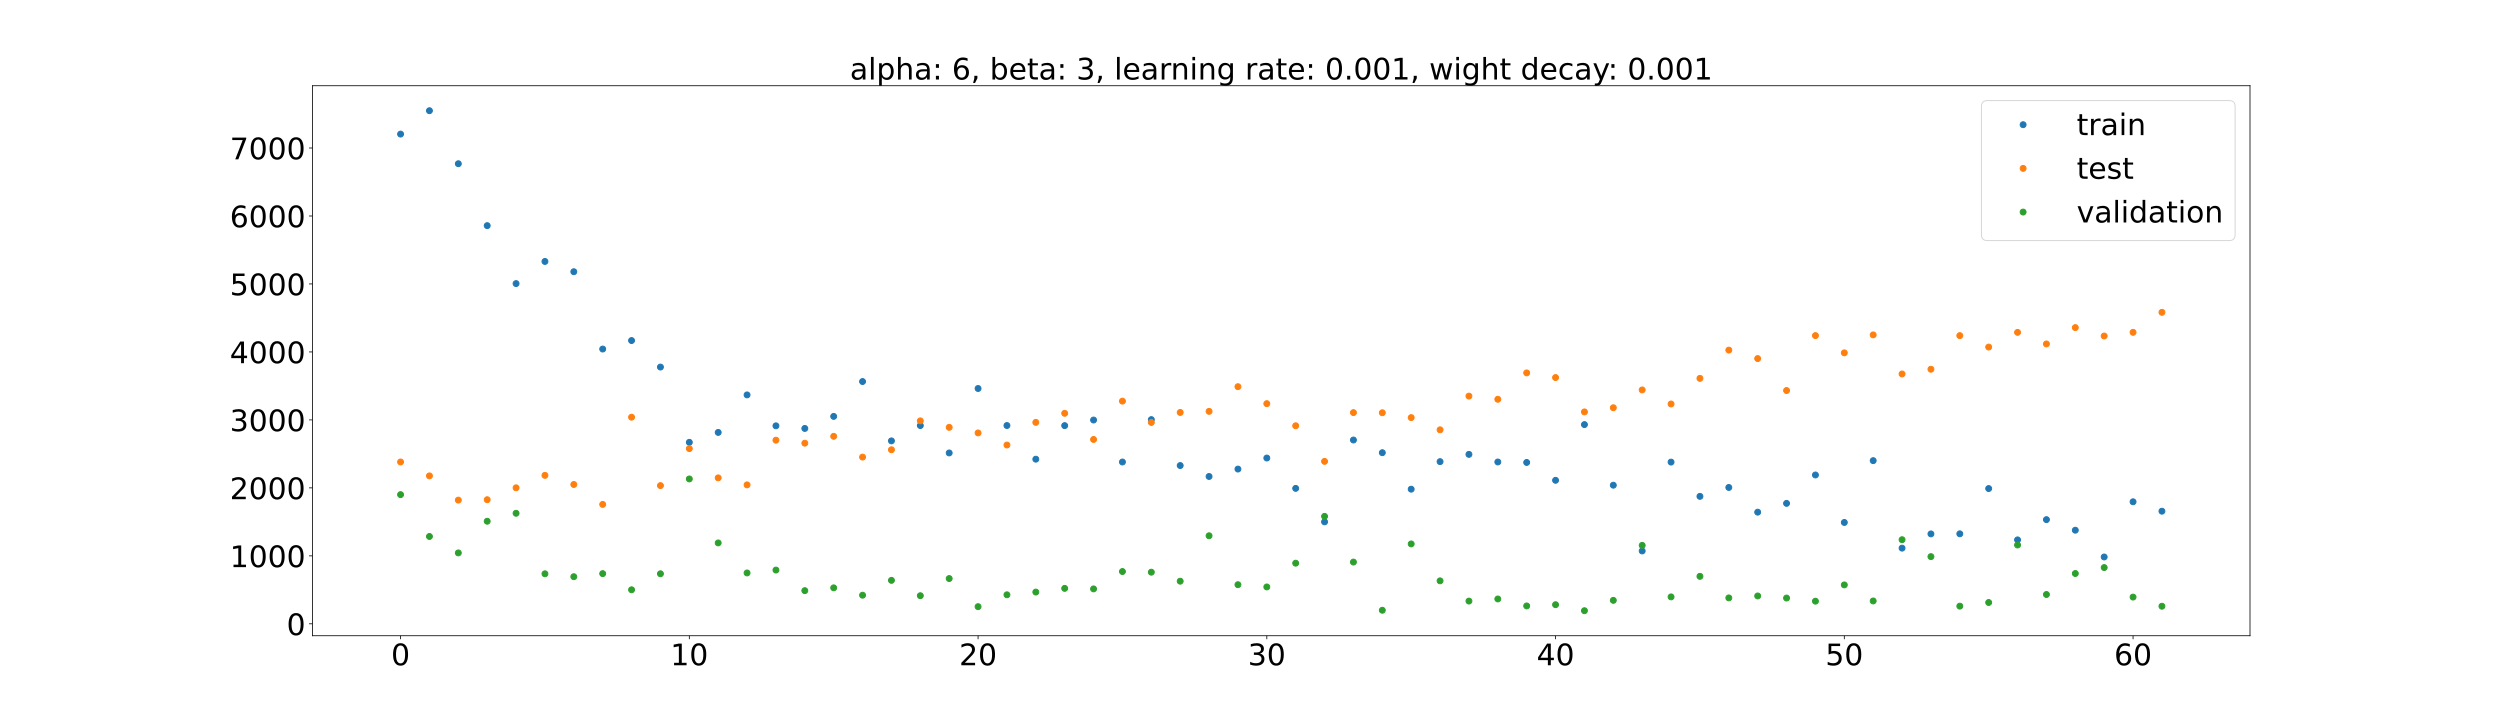 <?xml version="1.0" encoding="utf-8" standalone="no"?>
<!DOCTYPE svg PUBLIC "-//W3C//DTD SVG 1.1//EN"
  "http://www.w3.org/Graphics/SVG/1.1/DTD/svg11.dtd">
<!-- Created with matplotlib (https://matplotlib.org/) -->
<svg height="720pt" version="1.1" viewBox="0 0 2520 720" width="2520pt" xmlns="http://www.w3.org/2000/svg" xmlns:xlink="http://www.w3.org/1999/xlink">
 <defs>
  <style type="text/css">*{stroke-linecap:butt;stroke-linejoin:round;}</style>
 </defs>
 <g id="figure_1">
  <g id="patch_1">
   <path d="M 0 720 
L 2520 720 
L 2520 0 
L 0 0 
z
" style="fill:#ffffff;"/>
  </g>
  <g id="axes_1">
   <g id="patch_2">
    <path d="M 315 640.8 
L 2268 640.8 
L 2268 86.4 
L 315 86.4 
z
" style="fill:#ffffff;"/>
   </g>
   <g id="matplotlib.axis_1">
    <g id="xtick_1">
     <g id="line2d_1">
      <defs>
       <path d="M 0 0 
L 0 3.5 
" id="mcd228da4e0" style="stroke:#000000;stroke-width:0.8;"/>
      </defs>
      <g>
       <use style="stroke:#000000;stroke-width:0.8;" x="403.773" xlink:href="#mcd228da4e0" y="640.8"/>
      </g>
     </g>
     <g id="text_1">
      <!-- 0 -->
      <g transform="translate(394.229 670.595)scale(0.3 -0.3)">
       <defs>
        <path d="M 31.781 66.406 
Q 24.172 66.406 20.328 58.906 
Q 16.5 51.422 16.5 36.375 
Q 16.5 21.391 20.328 13.891 
Q 24.172 6.391 31.781 6.391 
Q 39.453 6.391 43.281 13.891 
Q 47.125 21.391 47.125 36.375 
Q 47.125 51.422 43.281 58.906 
Q 39.453 66.406 31.781 66.406 
z
M 31.781 74.219 
Q 44.047 74.219 50.516 64.516 
Q 56.984 54.828 56.984 36.375 
Q 56.984 17.969 50.516 8.266 
Q 44.047 -1.422 31.781 -1.422 
Q 19.531 -1.422 13.062 8.266 
Q 6.594 17.969 6.594 36.375 
Q 6.594 54.828 13.062 64.516 
Q 19.531 74.219 31.781 74.219 
z
" id="DejaVuSans-48"/>
       </defs>
       <use xlink:href="#DejaVuSans-48"/>
      </g>
     </g>
    </g>
    <g id="xtick_2">
     <g id="line2d_2">
      <g>
       <use style="stroke:#000000;stroke-width:0.8;" x="694.831" xlink:href="#mcd228da4e0" y="640.8"/>
      </g>
     </g>
     <g id="text_2">
      <!-- 10 -->
      <g transform="translate(675.743 670.595)scale(0.3 -0.3)">
       <defs>
        <path d="M 12.406 8.297 
L 28.516 8.297 
L 28.516 63.922 
L 10.984 60.406 
L 10.984 69.391 
L 28.422 72.906 
L 38.281 72.906 
L 38.281 8.297 
L 54.391 8.297 
L 54.391 0 
L 12.406 0 
z
" id="DejaVuSans-49"/>
       </defs>
       <use xlink:href="#DejaVuSans-49"/>
       <use x="63.623" xlink:href="#DejaVuSans-48"/>
      </g>
     </g>
    </g>
    <g id="xtick_3">
     <g id="line2d_3">
      <g>
       <use style="stroke:#000000;stroke-width:0.8;" x="985.889" xlink:href="#mcd228da4e0" y="640.8"/>
      </g>
     </g>
     <g id="text_3">
      <!-- 20 -->
      <g transform="translate(966.801 670.595)scale(0.3 -0.3)">
       <defs>
        <path d="M 19.188 8.297 
L 53.609 8.297 
L 53.609 0 
L 7.328 0 
L 7.328 8.297 
Q 12.938 14.109 22.625 23.891 
Q 32.328 33.688 34.812 36.531 
Q 39.547 41.844 41.422 45.531 
Q 43.312 49.219 43.312 52.781 
Q 43.312 58.594 39.234 62.25 
Q 35.156 65.922 28.609 65.922 
Q 23.969 65.922 18.812 64.312 
Q 13.672 62.703 7.812 59.422 
L 7.812 69.391 
Q 13.766 71.781 18.938 73 
Q 24.125 74.219 28.422 74.219 
Q 39.75 74.219 46.484 68.547 
Q 53.219 62.891 53.219 53.422 
Q 53.219 48.922 51.531 44.891 
Q 49.859 40.875 45.406 35.406 
Q 44.188 33.984 37.641 27.219 
Q 31.109 20.453 19.188 8.297 
z
" id="DejaVuSans-50"/>
       </defs>
       <use xlink:href="#DejaVuSans-50"/>
       <use x="63.623" xlink:href="#DejaVuSans-48"/>
      </g>
     </g>
    </g>
    <g id="xtick_4">
     <g id="line2d_4">
      <g>
       <use style="stroke:#000000;stroke-width:0.8;" x="1276.947" xlink:href="#mcd228da4e0" y="640.8"/>
      </g>
     </g>
     <g id="text_4">
      <!-- 30 -->
      <g transform="translate(1257.86 670.595)scale(0.3 -0.3)">
       <defs>
        <path d="M 40.578 39.312 
Q 47.656 37.797 51.625 33 
Q 55.609 28.219 55.609 21.188 
Q 55.609 10.406 48.188 4.484 
Q 40.766 -1.422 27.094 -1.422 
Q 22.516 -1.422 17.656 -0.516 
Q 12.797 0.391 7.625 2.203 
L 7.625 11.719 
Q 11.719 9.328 16.594 8.109 
Q 21.484 6.891 26.812 6.891 
Q 36.078 6.891 40.938 10.547 
Q 45.797 14.203 45.797 21.188 
Q 45.797 27.641 41.281 31.266 
Q 36.766 34.906 28.719 34.906 
L 20.219 34.906 
L 20.219 43.016 
L 29.109 43.016 
Q 36.375 43.016 40.234 45.922 
Q 44.094 48.828 44.094 54.297 
Q 44.094 59.906 40.109 62.906 
Q 36.141 65.922 28.719 65.922 
Q 24.656 65.922 20.016 65.031 
Q 15.375 64.156 9.812 62.312 
L 9.812 71.094 
Q 15.438 72.656 20.344 73.438 
Q 25.25 74.219 29.594 74.219 
Q 40.828 74.219 47.359 69.109 
Q 53.906 64.016 53.906 55.328 
Q 53.906 49.266 50.438 45.094 
Q 46.969 40.922 40.578 39.312 
z
" id="DejaVuSans-51"/>
       </defs>
       <use xlink:href="#DejaVuSans-51"/>
       <use x="63.623" xlink:href="#DejaVuSans-48"/>
      </g>
     </g>
    </g>
    <g id="xtick_5">
     <g id="line2d_5">
      <g>
       <use style="stroke:#000000;stroke-width:0.8;" x="1568.005" xlink:href="#mcd228da4e0" y="640.8"/>
      </g>
     </g>
     <g id="text_5">
      <!-- 40 -->
      <g transform="translate(1548.918 670.595)scale(0.3 -0.3)">
       <defs>
        <path d="M 37.797 64.312 
L 12.891 25.391 
L 37.797 25.391 
z
M 35.203 72.906 
L 47.609 72.906 
L 47.609 25.391 
L 58.016 25.391 
L 58.016 17.188 
L 47.609 17.188 
L 47.609 0 
L 37.797 0 
L 37.797 17.188 
L 4.891 17.188 
L 4.891 26.703 
z
" id="DejaVuSans-52"/>
       </defs>
       <use xlink:href="#DejaVuSans-52"/>
       <use x="63.623" xlink:href="#DejaVuSans-48"/>
      </g>
     </g>
    </g>
    <g id="xtick_6">
     <g id="line2d_6">
      <g>
       <use style="stroke:#000000;stroke-width:0.8;" x="1859.063" xlink:href="#mcd228da4e0" y="640.8"/>
      </g>
     </g>
     <g id="text_6">
      <!-- 50 -->
      <g transform="translate(1839.976 670.595)scale(0.3 -0.3)">
       <defs>
        <path d="M 10.797 72.906 
L 49.516 72.906 
L 49.516 64.594 
L 19.828 64.594 
L 19.828 46.734 
Q 21.969 47.469 24.109 47.828 
Q 26.266 48.188 28.422 48.188 
Q 40.625 48.188 47.75 41.5 
Q 54.891 34.812 54.891 23.391 
Q 54.891 11.625 47.562 5.094 
Q 40.234 -1.422 26.906 -1.422 
Q 22.312 -1.422 17.547 -0.641 
Q 12.797 0.141 7.719 1.703 
L 7.719 11.625 
Q 12.109 9.234 16.797 8.062 
Q 21.484 6.891 26.703 6.891 
Q 35.156 6.891 40.078 11.328 
Q 45.016 15.766 45.016 23.391 
Q 45.016 31 40.078 35.438 
Q 35.156 39.891 26.703 39.891 
Q 22.75 39.891 18.812 39.016 
Q 14.891 38.141 10.797 36.281 
z
" id="DejaVuSans-53"/>
       </defs>
       <use xlink:href="#DejaVuSans-53"/>
       <use x="63.623" xlink:href="#DejaVuSans-48"/>
      </g>
     </g>
    </g>
    <g id="xtick_7">
     <g id="line2d_7">
      <g>
       <use style="stroke:#000000;stroke-width:0.8;" x="2150.121" xlink:href="#mcd228da4e0" y="640.8"/>
      </g>
     </g>
     <g id="text_7">
      <!-- 60 -->
      <g transform="translate(2131.034 670.595)scale(0.3 -0.3)">
       <defs>
        <path d="M 33.016 40.375 
Q 26.375 40.375 22.484 35.828 
Q 18.609 31.297 18.609 23.391 
Q 18.609 15.531 22.484 10.953 
Q 26.375 6.391 33.016 6.391 
Q 39.656 6.391 43.531 10.953 
Q 47.406 15.531 47.406 23.391 
Q 47.406 31.297 43.531 35.828 
Q 39.656 40.375 33.016 40.375 
z
M 52.594 71.297 
L 52.594 62.312 
Q 48.875 64.062 45.094 64.984 
Q 41.312 65.922 37.594 65.922 
Q 27.828 65.922 22.672 59.328 
Q 17.531 52.734 16.797 39.406 
Q 19.672 43.656 24.016 45.922 
Q 28.375 48.188 33.594 48.188 
Q 44.578 48.188 50.953 41.516 
Q 57.328 34.859 57.328 23.391 
Q 57.328 12.156 50.688 5.359 
Q 44.047 -1.422 33.016 -1.422 
Q 20.359 -1.422 13.672 8.266 
Q 6.984 17.969 6.984 36.375 
Q 6.984 53.656 15.188 63.938 
Q 23.391 74.219 37.203 74.219 
Q 40.922 74.219 44.703 73.484 
Q 48.484 72.75 52.594 71.297 
z
" id="DejaVuSans-54"/>
       </defs>
       <use xlink:href="#DejaVuSans-54"/>
       <use x="63.623" xlink:href="#DejaVuSans-48"/>
      </g>
     </g>
    </g>
   </g>
   <g id="matplotlib.axis_2">
    <g id="ytick_1">
     <g id="line2d_8">
      <defs>
       <path d="M 0 0 
L -3.5 0 
" id="m231049760e" style="stroke:#000000;stroke-width:0.8;"/>
      </defs>
      <g>
       <use style="stroke:#000000;stroke-width:0.8;" x="315" xlink:href="#m231049760e" y="628.814"/>
      </g>
     </g>
     <g id="text_8">
      <!-- 0 -->
      <g transform="translate(288.913 640.212)scale(0.3 -0.3)">
       <use xlink:href="#DejaVuSans-48"/>
      </g>
     </g>
    </g>
    <g id="ytick_2">
     <g id="line2d_9">
      <g>
       <use style="stroke:#000000;stroke-width:0.8;" x="315" xlink:href="#m231049760e" y="560.295"/>
      </g>
     </g>
     <g id="text_9">
      <!-- 1000 -->
      <g transform="translate(231.65 571.692)scale(0.3 -0.3)">
       <use xlink:href="#DejaVuSans-49"/>
       <use x="63.623" xlink:href="#DejaVuSans-48"/>
       <use x="127.246" xlink:href="#DejaVuSans-48"/>
       <use x="190.869" xlink:href="#DejaVuSans-48"/>
      </g>
     </g>
    </g>
    <g id="ytick_3">
     <g id="line2d_10">
      <g>
       <use style="stroke:#000000;stroke-width:0.8;" x="315" xlink:href="#m231049760e" y="491.775"/>
      </g>
     </g>
     <g id="text_10">
      <!-- 2000 -->
      <g transform="translate(231.65 503.173)scale(0.3 -0.3)">
       <use xlink:href="#DejaVuSans-50"/>
       <use x="63.623" xlink:href="#DejaVuSans-48"/>
       <use x="127.246" xlink:href="#DejaVuSans-48"/>
       <use x="190.869" xlink:href="#DejaVuSans-48"/>
      </g>
     </g>
    </g>
    <g id="ytick_4">
     <g id="line2d_11">
      <g>
       <use style="stroke:#000000;stroke-width:0.8;" x="315" xlink:href="#m231049760e" y="423.256"/>
      </g>
     </g>
     <g id="text_11">
      <!-- 3000 -->
      <g transform="translate(231.65 434.654)scale(0.3 -0.3)">
       <use xlink:href="#DejaVuSans-51"/>
       <use x="63.623" xlink:href="#DejaVuSans-48"/>
       <use x="127.246" xlink:href="#DejaVuSans-48"/>
       <use x="190.869" xlink:href="#DejaVuSans-48"/>
      </g>
     </g>
    </g>
    <g id="ytick_5">
     <g id="line2d_12">
      <g>
       <use style="stroke:#000000;stroke-width:0.8;" x="315" xlink:href="#m231049760e" y="354.737"/>
      </g>
     </g>
     <g id="text_12">
      <!-- 4000 -->
      <g transform="translate(231.65 366.134)scale(0.3 -0.3)">
       <use xlink:href="#DejaVuSans-52"/>
       <use x="63.623" xlink:href="#DejaVuSans-48"/>
       <use x="127.246" xlink:href="#DejaVuSans-48"/>
       <use x="190.869" xlink:href="#DejaVuSans-48"/>
      </g>
     </g>
    </g>
    <g id="ytick_6">
     <g id="line2d_13">
      <g>
       <use style="stroke:#000000;stroke-width:0.8;" x="315" xlink:href="#m231049760e" y="286.217"/>
      </g>
     </g>
     <g id="text_13">
      <!-- 5000 -->
      <g transform="translate(231.65 297.615)scale(0.3 -0.3)">
       <use xlink:href="#DejaVuSans-53"/>
       <use x="63.623" xlink:href="#DejaVuSans-48"/>
       <use x="127.246" xlink:href="#DejaVuSans-48"/>
       <use x="190.869" xlink:href="#DejaVuSans-48"/>
      </g>
     </g>
    </g>
    <g id="ytick_7">
     <g id="line2d_14">
      <g>
       <use style="stroke:#000000;stroke-width:0.8;" x="315" xlink:href="#m231049760e" y="217.698"/>
      </g>
     </g>
     <g id="text_14">
      <!-- 6000 -->
      <g transform="translate(231.65 229.095)scale(0.3 -0.3)">
       <use xlink:href="#DejaVuSans-54"/>
       <use x="63.623" xlink:href="#DejaVuSans-48"/>
       <use x="127.246" xlink:href="#DejaVuSans-48"/>
       <use x="190.869" xlink:href="#DejaVuSans-48"/>
      </g>
     </g>
    </g>
    <g id="ytick_8">
     <g id="line2d_15">
      <g>
       <use style="stroke:#000000;stroke-width:0.8;" x="315" xlink:href="#m231049760e" y="149.178"/>
      </g>
     </g>
     <g id="text_15">
      <!-- 7000 -->
      <g transform="translate(231.65 160.576)scale(0.3 -0.3)">
       <defs>
        <path d="M 8.203 72.906 
L 55.078 72.906 
L 55.078 68.703 
L 28.609 0 
L 18.312 0 
L 43.219 64.594 
L 8.203 64.594 
z
" id="DejaVuSans-55"/>
       </defs>
       <use xlink:href="#DejaVuSans-55"/>
       <use x="63.623" xlink:href="#DejaVuSans-48"/>
       <use x="127.246" xlink:href="#DejaVuSans-48"/>
       <use x="190.869" xlink:href="#DejaVuSans-48"/>
      </g>
     </g>
    </g>
   </g>
   <g id="line2d_16">
    <defs>
     <path d="M 0 3 
C 0.796 3 1.559 2.684 2.121 2.121 
C 2.684 1.559 3 0.796 3 0 
C 3 -0.796 2.684 -1.559 2.121 -2.121 
C 1.559 -2.684 0.796 -3 0 -3 
C -0.796 -3 -1.559 -2.684 -2.121 -2.121 
C -2.684 -1.559 -3 -0.796 -3 0 
C -3 0.796 -2.684 1.559 -2.121 2.121 
C -1.559 2.684 -0.796 3 0 3 
z
" id="m7a251c2314" style="stroke:#1f77b4;"/>
    </defs>
    <g clip-path="url(#p1562ecdaa0)">
     <use style="fill:#1f77b4;stroke:#1f77b4;" x="403.773" xlink:href="#m7a251c2314" y="135.151"/>
     <use style="fill:#1f77b4;stroke:#1f77b4;" x="432.879" xlink:href="#m7a251c2314" y="111.6"/>
     <use style="fill:#1f77b4;stroke:#1f77b4;" x="461.984" xlink:href="#m7a251c2314" y="165.032"/>
     <use style="fill:#1f77b4;stroke:#1f77b4;" x="491.09" xlink:href="#m7a251c2314" y="227.443"/>
     <use style="fill:#1f77b4;stroke:#1f77b4;" x="520.196" xlink:href="#m7a251c2314" y="285.852"/>
     <use style="fill:#1f77b4;stroke:#1f77b4;" x="549.302" xlink:href="#m7a251c2314" y="263.549"/>
     <use style="fill:#1f77b4;stroke:#1f77b4;" x="578.408" xlink:href="#m7a251c2314" y="273.887"/>
     <use style="fill:#1f77b4;stroke:#1f77b4;" x="607.513" xlink:href="#m7a251c2314" y="351.83"/>
     <use style="fill:#1f77b4;stroke:#1f77b4;" x="636.619" xlink:href="#m7a251c2314" y="343.273"/>
     <use style="fill:#1f77b4;stroke:#1f77b4;" x="665.725" xlink:href="#m7a251c2314" y="369.993"/>
     <use style="fill:#1f77b4;stroke:#1f77b4;" x="694.831" xlink:href="#m7a251c2314" y="445.859"/>
     <use style="fill:#1f77b4;stroke:#1f77b4;" x="723.937" xlink:href="#m7a251c2314" y="435.882"/>
     <use style="fill:#1f77b4;stroke:#1f77b4;" x="753.042" xlink:href="#m7a251c2314" y="398.056"/>
     <use style="fill:#1f77b4;stroke:#1f77b4;" x="782.148" xlink:href="#m7a251c2314" y="429.221"/>
     <use style="fill:#1f77b4;stroke:#1f77b4;" x="811.254" xlink:href="#m7a251c2314" y="431.871"/>
     <use style="fill:#1f77b4;stroke:#1f77b4;" x="840.36" xlink:href="#m7a251c2314" y="419.726"/>
     <use style="fill:#1f77b4;stroke:#1f77b4;" x="869.466" xlink:href="#m7a251c2314" y="384.584"/>
     <use style="fill:#1f77b4;stroke:#1f77b4;" x="898.572" xlink:href="#m7a251c2314" y="444.402"/>
     <use style="fill:#1f77b4;stroke:#1f77b4;" x="927.677" xlink:href="#m7a251c2314" y="428.949"/>
     <use style="fill:#1f77b4;stroke:#1f77b4;" x="956.783" xlink:href="#m7a251c2314" y="456.559"/>
     <use style="fill:#1f77b4;stroke:#1f77b4;" x="985.889" xlink:href="#m7a251c2314" y="391.607"/>
     <use style="fill:#1f77b4;stroke:#1f77b4;" x="1014.995" xlink:href="#m7a251c2314" y="428.922"/>
     <use style="fill:#1f77b4;stroke:#1f77b4;" x="1044.101" xlink:href="#m7a251c2314" y="462.854"/>
     <use style="fill:#1f77b4;stroke:#1f77b4;" x="1073.206" xlink:href="#m7a251c2314" y="429.03"/>
     <use style="fill:#1f77b4;stroke:#1f77b4;" x="1102.312" xlink:href="#m7a251c2314" y="423.386"/>
     <use style="fill:#1f77b4;stroke:#1f77b4;" x="1131.418" xlink:href="#m7a251c2314" y="465.698"/>
     <use style="fill:#1f77b4;stroke:#1f77b4;" x="1160.524" xlink:href="#m7a251c2314" y="422.961"/>
     <use style="fill:#1f77b4;stroke:#1f77b4;" x="1189.63" xlink:href="#m7a251c2314" y="469.254"/>
     <use style="fill:#1f77b4;stroke:#1f77b4;" x="1218.735" xlink:href="#m7a251c2314" y="480.287"/>
     <use style="fill:#1f77b4;stroke:#1f77b4;" x="1247.841" xlink:href="#m7a251c2314" y="472.82"/>
     <use style="fill:#1f77b4;stroke:#1f77b4;" x="1276.947" xlink:href="#m7a251c2314" y="461.692"/>
     <use style="fill:#1f77b4;stroke:#1f77b4;" x="1306.053" xlink:href="#m7a251c2314" y="492.274"/>
     <use style="fill:#1f77b4;stroke:#1f77b4;" x="1335.159" xlink:href="#m7a251c2314" y="526.037"/>
     <use style="fill:#1f77b4;stroke:#1f77b4;" x="1364.265" xlink:href="#m7a251c2314" y="443.529"/>
     <use style="fill:#1f77b4;stroke:#1f77b4;" x="1393.37" xlink:href="#m7a251c2314" y="456.324"/>
     <use style="fill:#1f77b4;stroke:#1f77b4;" x="1422.476" xlink:href="#m7a251c2314" y="493.091"/>
     <use style="fill:#1f77b4;stroke:#1f77b4;" x="1451.582" xlink:href="#m7a251c2314" y="465.323"/>
     <use style="fill:#1f77b4;stroke:#1f77b4;" x="1480.688" xlink:href="#m7a251c2314" y="458.009"/>
     <use style="fill:#1f77b4;stroke:#1f77b4;" x="1509.794" xlink:href="#m7a251c2314" y="465.672"/>
     <use style="fill:#1f77b4;stroke:#1f77b4;" x="1538.899" xlink:href="#m7a251c2314" y="466.148"/>
     <use style="fill:#1f77b4;stroke:#1f77b4;" x="1568.005" xlink:href="#m7a251c2314" y="484.136"/>
     <use style="fill:#1f77b4;stroke:#1f77b4;" x="1597.111" xlink:href="#m7a251c2314" y="427.991"/>
     <use style="fill:#1f77b4;stroke:#1f77b4;" x="1626.217" xlink:href="#m7a251c2314" y="489.079"/>
     <use style="fill:#1f77b4;stroke:#1f77b4;" x="1655.323" xlink:href="#m7a251c2314" y="555.361"/>
     <use style="fill:#1f77b4;stroke:#1f77b4;" x="1684.428" xlink:href="#m7a251c2314" y="465.792"/>
     <use style="fill:#1f77b4;stroke:#1f77b4;" x="1713.534" xlink:href="#m7a251c2314" y="500.332"/>
     <use style="fill:#1f77b4;stroke:#1f77b4;" x="1742.64" xlink:href="#m7a251c2314" y="491.355"/>
     <use style="fill:#1f77b4;stroke:#1f77b4;" x="1771.746" xlink:href="#m7a251c2314" y="516.258"/>
     <use style="fill:#1f77b4;stroke:#1f77b4;" x="1800.852" xlink:href="#m7a251c2314" y="507.387"/>
     <use style="fill:#1f77b4;stroke:#1f77b4;" x="1829.958" xlink:href="#m7a251c2314" y="478.773"/>
     <use style="fill:#1f77b4;stroke:#1f77b4;" x="1859.063" xlink:href="#m7a251c2314" y="526.642"/>
     <use style="fill:#1f77b4;stroke:#1f77b4;" x="1888.169" xlink:href="#m7a251c2314" y="464.33"/>
     <use style="fill:#1f77b4;stroke:#1f77b4;" x="1917.275" xlink:href="#m7a251c2314" y="552.528"/>
     <use style="fill:#1f77b4;stroke:#1f77b4;" x="1946.381" xlink:href="#m7a251c2314" y="538.171"/>
     <use style="fill:#1f77b4;stroke:#1f77b4;" x="1975.487" xlink:href="#m7a251c2314" y="538.073"/>
     <use style="fill:#1f77b4;stroke:#1f77b4;" x="2004.592" xlink:href="#m7a251c2314" y="492.448"/>
     <use style="fill:#1f77b4;stroke:#1f77b4;" x="2033.698" xlink:href="#m7a251c2314" y="544.198"/>
     <use style="fill:#1f77b4;stroke:#1f77b4;" x="2062.804" xlink:href="#m7a251c2314" y="523.797"/>
     <use style="fill:#1f77b4;stroke:#1f77b4;" x="2091.91" xlink:href="#m7a251c2314" y="534.445"/>
     <use style="fill:#1f77b4;stroke:#1f77b4;" x="2121.016" xlink:href="#m7a251c2314" y="561.428"/>
     <use style="fill:#1f77b4;stroke:#1f77b4;" x="2150.121" xlink:href="#m7a251c2314" y="505.787"/>
     <use style="fill:#1f77b4;stroke:#1f77b4;" x="2179.227" xlink:href="#m7a251c2314" y="515.29"/>
    </g>
   </g>
   <g id="line2d_17">
    <defs>
     <path d="M 0 3 
C 0.796 3 1.559 2.684 2.121 2.121 
C 2.684 1.559 3 0.796 3 0 
C 3 -0.796 2.684 -1.559 2.121 -2.121 
C 1.559 -2.684 0.796 -3 0 -3 
C -0.796 -3 -1.559 -2.684 -2.121 -2.121 
C -2.684 -1.559 -3 -0.796 -3 0 
C -3 0.796 -2.684 1.559 -2.121 2.121 
C -1.559 2.684 -0.796 3 0 3 
z
" id="m4d0c3967d6" style="stroke:#ff7f0e;"/>
    </defs>
    <g clip-path="url(#p1562ecdaa0)">
     <use style="fill:#ff7f0e;stroke:#ff7f0e;" x="403.773" xlink:href="#m4d0c3967d6" y="465.666"/>
     <use style="fill:#ff7f0e;stroke:#ff7f0e;" x="432.879" xlink:href="#m4d0c3967d6" y="479.689"/>
     <use style="fill:#ff7f0e;stroke:#ff7f0e;" x="461.984" xlink:href="#m4d0c3967d6" y="504.103"/>
     <use style="fill:#ff7f0e;stroke:#ff7f0e;" x="491.09" xlink:href="#m4d0c3967d6" y="503.703"/>
     <use style="fill:#ff7f0e;stroke:#ff7f0e;" x="520.196" xlink:href="#m4d0c3967d6" y="491.703"/>
     <use style="fill:#ff7f0e;stroke:#ff7f0e;" x="549.302" xlink:href="#m4d0c3967d6" y="479.158"/>
     <use style="fill:#ff7f0e;stroke:#ff7f0e;" x="578.408" xlink:href="#m4d0c3967d6" y="488.366"/>
     <use style="fill:#ff7f0e;stroke:#ff7f0e;" x="607.513" xlink:href="#m4d0c3967d6" y="508.447"/>
     <use style="fill:#ff7f0e;stroke:#ff7f0e;" x="636.619" xlink:href="#m4d0c3967d6" y="420.519"/>
     <use style="fill:#ff7f0e;stroke:#ff7f0e;" x="665.725" xlink:href="#m4d0c3967d6" y="489.488"/>
     <use style="fill:#ff7f0e;stroke:#ff7f0e;" x="694.831" xlink:href="#m4d0c3967d6" y="452.199"/>
     <use style="fill:#ff7f0e;stroke:#ff7f0e;" x="723.937" xlink:href="#m4d0c3967d6" y="481.677"/>
     <use style="fill:#ff7f0e;stroke:#ff7f0e;" x="753.042" xlink:href="#m4d0c3967d6" y="488.737"/>
     <use style="fill:#ff7f0e;stroke:#ff7f0e;" x="782.148" xlink:href="#m4d0c3967d6" y="443.711"/>
     <use style="fill:#ff7f0e;stroke:#ff7f0e;" x="811.254" xlink:href="#m4d0c3967d6" y="446.72"/>
     <use style="fill:#ff7f0e;stroke:#ff7f0e;" x="840.36" xlink:href="#m4d0c3967d6" y="439.8"/>
     <use style="fill:#ff7f0e;stroke:#ff7f0e;" x="869.466" xlink:href="#m4d0c3967d6" y="460.742"/>
     <use style="fill:#ff7f0e;stroke:#ff7f0e;" x="898.572" xlink:href="#m4d0c3967d6" y="453.361"/>
     <use style="fill:#ff7f0e;stroke:#ff7f0e;" x="927.677" xlink:href="#m4d0c3967d6" y="424.232"/>
     <use style="fill:#ff7f0e;stroke:#ff7f0e;" x="956.783" xlink:href="#m4d0c3967d6" y="430.761"/>
     <use style="fill:#ff7f0e;stroke:#ff7f0e;" x="985.889" xlink:href="#m4d0c3967d6" y="436.388"/>
     <use style="fill:#ff7f0e;stroke:#ff7f0e;" x="1014.995" xlink:href="#m4d0c3967d6" y="448.582"/>
     <use style="fill:#ff7f0e;stroke:#ff7f0e;" x="1044.101" xlink:href="#m4d0c3967d6" y="425.766"/>
     <use style="fill:#ff7f0e;stroke:#ff7f0e;" x="1073.206" xlink:href="#m4d0c3967d6" y="416.612"/>
     <use style="fill:#ff7f0e;stroke:#ff7f0e;" x="1102.312" xlink:href="#m4d0c3967d6" y="442.968"/>
     <use style="fill:#ff7f0e;stroke:#ff7f0e;" x="1131.418" xlink:href="#m4d0c3967d6" y="404.335"/>
     <use style="fill:#ff7f0e;stroke:#ff7f0e;" x="1160.524" xlink:href="#m4d0c3967d6" y="425.822"/>
     <use style="fill:#ff7f0e;stroke:#ff7f0e;" x="1189.63" xlink:href="#m4d0c3967d6" y="415.748"/>
     <use style="fill:#ff7f0e;stroke:#ff7f0e;" x="1218.735" xlink:href="#m4d0c3967d6" y="414.648"/>
     <use style="fill:#ff7f0e;stroke:#ff7f0e;" x="1247.841" xlink:href="#m4d0c3967d6" y="389.774"/>
     <use style="fill:#ff7f0e;stroke:#ff7f0e;" x="1276.947" xlink:href="#m4d0c3967d6" y="406.881"/>
     <use style="fill:#ff7f0e;stroke:#ff7f0e;" x="1306.053" xlink:href="#m4d0c3967d6" y="429.189"/>
     <use style="fill:#ff7f0e;stroke:#ff7f0e;" x="1335.159" xlink:href="#m4d0c3967d6" y="465.064"/>
     <use style="fill:#ff7f0e;stroke:#ff7f0e;" x="1364.265" xlink:href="#m4d0c3967d6" y="415.917"/>
     <use style="fill:#ff7f0e;stroke:#ff7f0e;" x="1393.37" xlink:href="#m4d0c3967d6" y="416.056"/>
     <use style="fill:#ff7f0e;stroke:#ff7f0e;" x="1422.476" xlink:href="#m4d0c3967d6" y="420.949"/>
     <use style="fill:#ff7f0e;stroke:#ff7f0e;" x="1451.582" xlink:href="#m4d0c3967d6" y="433.25"/>
     <use style="fill:#ff7f0e;stroke:#ff7f0e;" x="1480.688" xlink:href="#m4d0c3967d6" y="399.269"/>
     <use style="fill:#ff7f0e;stroke:#ff7f0e;" x="1509.794" xlink:href="#m4d0c3967d6" y="402.477"/>
     <use style="fill:#ff7f0e;stroke:#ff7f0e;" x="1538.899" xlink:href="#m4d0c3967d6" y="375.874"/>
     <use style="fill:#ff7f0e;stroke:#ff7f0e;" x="1568.005" xlink:href="#m4d0c3967d6" y="380.562"/>
     <use style="fill:#ff7f0e;stroke:#ff7f0e;" x="1597.111" xlink:href="#m4d0c3967d6" y="415.202"/>
     <use style="fill:#ff7f0e;stroke:#ff7f0e;" x="1626.217" xlink:href="#m4d0c3967d6" y="410.999"/>
     <use style="fill:#ff7f0e;stroke:#ff7f0e;" x="1655.323" xlink:href="#m4d0c3967d6" y="393.037"/>
     <use style="fill:#ff7f0e;stroke:#ff7f0e;" x="1684.428" xlink:href="#m4d0c3967d6" y="407.208"/>
     <use style="fill:#ff7f0e;stroke:#ff7f0e;" x="1713.534" xlink:href="#m4d0c3967d6" y="381.394"/>
     <use style="fill:#ff7f0e;stroke:#ff7f0e;" x="1742.64" xlink:href="#m4d0c3967d6" y="352.895"/>
     <use style="fill:#ff7f0e;stroke:#ff7f0e;" x="1771.746" xlink:href="#m4d0c3967d6" y="361.444"/>
     <use style="fill:#ff7f0e;stroke:#ff7f0e;" x="1800.852" xlink:href="#m4d0c3967d6" y="393.65"/>
     <use style="fill:#ff7f0e;stroke:#ff7f0e;" x="1829.958" xlink:href="#m4d0c3967d6" y="338.279"/>
     <use style="fill:#ff7f0e;stroke:#ff7f0e;" x="1859.063" xlink:href="#m4d0c3967d6" y="355.667"/>
     <use style="fill:#ff7f0e;stroke:#ff7f0e;" x="1888.169" xlink:href="#m4d0c3967d6" y="337.561"/>
     <use style="fill:#ff7f0e;stroke:#ff7f0e;" x="1917.275" xlink:href="#m4d0c3967d6" y="376.939"/>
     <use style="fill:#ff7f0e;stroke:#ff7f0e;" x="1946.381" xlink:href="#m4d0c3967d6" y="372.192"/>
     <use style="fill:#ff7f0e;stroke:#ff7f0e;" x="1975.487" xlink:href="#m4d0c3967d6" y="338.303"/>
     <use style="fill:#ff7f0e;stroke:#ff7f0e;" x="2004.592" xlink:href="#m4d0c3967d6" y="349.842"/>
     <use style="fill:#ff7f0e;stroke:#ff7f0e;" x="2033.698" xlink:href="#m4d0c3967d6" y="335.011"/>
     <use style="fill:#ff7f0e;stroke:#ff7f0e;" x="2062.804" xlink:href="#m4d0c3967d6" y="346.684"/>
     <use style="fill:#ff7f0e;stroke:#ff7f0e;" x="2091.91" xlink:href="#m4d0c3967d6" y="330.207"/>
     <use style="fill:#ff7f0e;stroke:#ff7f0e;" x="2121.016" xlink:href="#m4d0c3967d6" y="338.683"/>
     <use style="fill:#ff7f0e;stroke:#ff7f0e;" x="2150.121" xlink:href="#m4d0c3967d6" y="334.995"/>
     <use style="fill:#ff7f0e;stroke:#ff7f0e;" x="2179.227" xlink:href="#m4d0c3967d6" y="314.826"/>
    </g>
   </g>
   <g id="line2d_18">
    <defs>
     <path d="M 0 3 
C 0.796 3 1.559 2.684 2.121 2.121 
C 2.684 1.559 3 0.796 3 0 
C 3 -0.796 2.684 -1.559 2.121 -2.121 
C 1.559 -2.684 0.796 -3 0 -3 
C -0.796 -3 -1.559 -2.684 -2.121 -2.121 
C -2.684 -1.559 -3 -0.796 -3 0 
C -3 0.796 -2.684 1.559 -2.121 2.121 
C -1.559 2.684 -0.796 3 0 3 
z
" id="mca3d67aad2" style="stroke:#2ca02c;"/>
    </defs>
    <g clip-path="url(#p1562ecdaa0)">
     <use style="fill:#2ca02c;stroke:#2ca02c;" x="403.773" xlink:href="#mca3d67aad2" y="498.593"/>
     <use style="fill:#2ca02c;stroke:#2ca02c;" x="432.879" xlink:href="#mca3d67aad2" y="540.765"/>
     <use style="fill:#2ca02c;stroke:#2ca02c;" x="461.984" xlink:href="#mca3d67aad2" y="557.325"/>
     <use style="fill:#2ca02c;stroke:#2ca02c;" x="491.09" xlink:href="#mca3d67aad2" y="525.408"/>
     <use style="fill:#2ca02c;stroke:#2ca02c;" x="520.196" xlink:href="#mca3d67aad2" y="517.389"/>
     <use style="fill:#2ca02c;stroke:#2ca02c;" x="549.302" xlink:href="#mca3d67aad2" y="578.371"/>
     <use style="fill:#2ca02c;stroke:#2ca02c;" x="578.408" xlink:href="#mca3d67aad2" y="581.32"/>
     <use style="fill:#2ca02c;stroke:#2ca02c;" x="607.513" xlink:href="#mca3d67aad2" y="578.218"/>
     <use style="fill:#2ca02c;stroke:#2ca02c;" x="636.619" xlink:href="#mca3d67aad2" y="594.511"/>
     <use style="fill:#2ca02c;stroke:#2ca02c;" x="665.725" xlink:href="#mca3d67aad2" y="578.364"/>
     <use style="fill:#2ca02c;stroke:#2ca02c;" x="694.831" xlink:href="#mca3d67aad2" y="482.767"/>
     <use style="fill:#2ca02c;stroke:#2ca02c;" x="723.937" xlink:href="#mca3d67aad2" y="547.256"/>
     <use style="fill:#2ca02c;stroke:#2ca02c;" x="753.042" xlink:href="#mca3d67aad2" y="577.532"/>
     <use style="fill:#2ca02c;stroke:#2ca02c;" x="782.148" xlink:href="#mca3d67aad2" y="574.622"/>
     <use style="fill:#2ca02c;stroke:#2ca02c;" x="811.254" xlink:href="#mca3d67aad2" y="595.383"/>
     <use style="fill:#2ca02c;stroke:#2ca02c;" x="840.36" xlink:href="#mca3d67aad2" y="592.544"/>
     <use style="fill:#2ca02c;stroke:#2ca02c;" x="869.466" xlink:href="#mca3d67aad2" y="599.956"/>
     <use style="fill:#2ca02c;stroke:#2ca02c;" x="898.572" xlink:href="#mca3d67aad2" y="584.996"/>
     <use style="fill:#2ca02c;stroke:#2ca02c;" x="927.677" xlink:href="#mca3d67aad2" y="600.467"/>
     <use style="fill:#2ca02c;stroke:#2ca02c;" x="956.783" xlink:href="#mca3d67aad2" y="583.175"/>
     <use style="fill:#2ca02c;stroke:#2ca02c;" x="985.889" xlink:href="#mca3d67aad2" y="611.508"/>
     <use style="fill:#2ca02c;stroke:#2ca02c;" x="1014.995" xlink:href="#mca3d67aad2" y="599.55"/>
     <use style="fill:#2ca02c;stroke:#2ca02c;" x="1044.101" xlink:href="#mca3d67aad2" y="596.807"/>
     <use style="fill:#2ca02c;stroke:#2ca02c;" x="1073.206" xlink:href="#mca3d67aad2" y="593.072"/>
     <use style="fill:#2ca02c;stroke:#2ca02c;" x="1102.312" xlink:href="#mca3d67aad2" y="593.608"/>
     <use style="fill:#2ca02c;stroke:#2ca02c;" x="1131.418" xlink:href="#mca3d67aad2" y="576.101"/>
     <use style="fill:#2ca02c;stroke:#2ca02c;" x="1160.524" xlink:href="#mca3d67aad2" y="576.764"/>
     <use style="fill:#2ca02c;stroke:#2ca02c;" x="1189.63" xlink:href="#mca3d67aad2" y="585.844"/>
     <use style="fill:#2ca02c;stroke:#2ca02c;" x="1218.735" xlink:href="#mca3d67aad2" y="540.055"/>
     <use style="fill:#2ca02c;stroke:#2ca02c;" x="1247.841" xlink:href="#mca3d67aad2" y="589.374"/>
     <use style="fill:#2ca02c;stroke:#2ca02c;" x="1276.947" xlink:href="#mca3d67aad2" y="591.639"/>
     <use style="fill:#2ca02c;stroke:#2ca02c;" x="1306.053" xlink:href="#mca3d67aad2" y="567.688"/>
     <use style="fill:#2ca02c;stroke:#2ca02c;" x="1335.159" xlink:href="#mca3d67aad2" y="520.5"/>
     <use style="fill:#2ca02c;stroke:#2ca02c;" x="1364.265" xlink:href="#mca3d67aad2" y="566.565"/>
     <use style="fill:#2ca02c;stroke:#2ca02c;" x="1393.37" xlink:href="#mca3d67aad2" y="615.131"/>
     <use style="fill:#2ca02c;stroke:#2ca02c;" x="1422.476" xlink:href="#mca3d67aad2" y="548.267"/>
     <use style="fill:#2ca02c;stroke:#2ca02c;" x="1451.582" xlink:href="#mca3d67aad2" y="585.487"/>
     <use style="fill:#2ca02c;stroke:#2ca02c;" x="1480.688" xlink:href="#mca3d67aad2" y="605.896"/>
     <use style="fill:#2ca02c;stroke:#2ca02c;" x="1509.794" xlink:href="#mca3d67aad2" y="603.751"/>
     <use style="fill:#2ca02c;stroke:#2ca02c;" x="1538.899" xlink:href="#mca3d67aad2" y="610.778"/>
     <use style="fill:#2ca02c;stroke:#2ca02c;" x="1568.005" xlink:href="#mca3d67aad2" y="609.547"/>
     <use style="fill:#2ca02c;stroke:#2ca02c;" x="1597.111" xlink:href="#mca3d67aad2" y="615.6"/>
     <use style="fill:#2ca02c;stroke:#2ca02c;" x="1626.217" xlink:href="#mca3d67aad2" y="605.152"/>
     <use style="fill:#2ca02c;stroke:#2ca02c;" x="1655.323" xlink:href="#mca3d67aad2" y="549.737"/>
     <use style="fill:#2ca02c;stroke:#2ca02c;" x="1684.428" xlink:href="#mca3d67aad2" y="601.665"/>
     <use style="fill:#2ca02c;stroke:#2ca02c;" x="1713.534" xlink:href="#mca3d67aad2" y="580.962"/>
     <use style="fill:#2ca02c;stroke:#2ca02c;" x="1742.64" xlink:href="#mca3d67aad2" y="602.677"/>
     <use style="fill:#2ca02c;stroke:#2ca02c;" x="1771.746" xlink:href="#mca3d67aad2" y="600.722"/>
     <use style="fill:#2ca02c;stroke:#2ca02c;" x="1800.852" xlink:href="#mca3d67aad2" y="602.832"/>
     <use style="fill:#2ca02c;stroke:#2ca02c;" x="1829.958" xlink:href="#mca3d67aad2" y="605.982"/>
     <use style="fill:#2ca02c;stroke:#2ca02c;" x="1859.063" xlink:href="#mca3d67aad2" y="589.583"/>
     <use style="fill:#2ca02c;stroke:#2ca02c;" x="1888.169" xlink:href="#mca3d67aad2" y="605.76"/>
     <use style="fill:#2ca02c;stroke:#2ca02c;" x="1917.275" xlink:href="#mca3d67aad2" y="544.019"/>
     <use style="fill:#2ca02c;stroke:#2ca02c;" x="1946.381" xlink:href="#mca3d67aad2" y="561.084"/>
     <use style="fill:#2ca02c;stroke:#2ca02c;" x="1975.487" xlink:href="#mca3d67aad2" y="610.99"/>
     <use style="fill:#2ca02c;stroke:#2ca02c;" x="2004.592" xlink:href="#mca3d67aad2" y="607.319"/>
     <use style="fill:#2ca02c;stroke:#2ca02c;" x="2033.698" xlink:href="#mca3d67aad2" y="549.36"/>
     <use style="fill:#2ca02c;stroke:#2ca02c;" x="2062.804" xlink:href="#mca3d67aad2" y="599.25"/>
     <use style="fill:#2ca02c;stroke:#2ca02c;" x="2091.91" xlink:href="#mca3d67aad2" y="578.093"/>
     <use style="fill:#2ca02c;stroke:#2ca02c;" x="2121.016" xlink:href="#mca3d67aad2" y="572.1"/>
     <use style="fill:#2ca02c;stroke:#2ca02c;" x="2150.121" xlink:href="#mca3d67aad2" y="601.864"/>
     <use style="fill:#2ca02c;stroke:#2ca02c;" x="2179.227" xlink:href="#mca3d67aad2" y="611.087"/>
    </g>
   </g>
   <g id="patch_3">
    <path d="M 315 640.8 
L 315 86.4 
" style="fill:none;stroke:#000000;stroke-linecap:square;stroke-linejoin:miter;stroke-width:0.8;"/>
   </g>
   <g id="patch_4">
    <path d="M 2268 640.8 
L 2268 86.4 
" style="fill:none;stroke:#000000;stroke-linecap:square;stroke-linejoin:miter;stroke-width:0.8;"/>
   </g>
   <g id="patch_5">
    <path d="M 315 640.8 
L 2268 640.8 
" style="fill:none;stroke:#000000;stroke-linecap:square;stroke-linejoin:miter;stroke-width:0.8;"/>
   </g>
   <g id="patch_6">
    <path d="M 315 86.4 
L 2268 86.4 
" style="fill:none;stroke:#000000;stroke-linecap:square;stroke-linejoin:miter;stroke-width:0.8;"/>
   </g>
   <g id="text_16">
    <!-- alpha: 6, beta: 3, learning rate: 0.001, wight decay: 0.001 -->
    <g transform="translate(856.713 80.161)scale(0.3 -0.3)">
     <defs>
      <path d="M 34.281 27.484 
Q 23.391 27.484 19.188 25 
Q 14.984 22.516 14.984 16.5 
Q 14.984 11.719 18.141 8.906 
Q 21.297 6.109 26.703 6.109 
Q 34.188 6.109 38.703 11.406 
Q 43.219 16.703 43.219 25.484 
L 43.219 27.484 
z
M 52.203 31.203 
L 52.203 0 
L 43.219 0 
L 43.219 8.297 
Q 40.141 3.328 35.547 0.953 
Q 30.953 -1.422 24.312 -1.422 
Q 15.922 -1.422 10.953 3.297 
Q 6 8.016 6 15.922 
Q 6 25.141 12.172 29.828 
Q 18.359 34.516 30.609 34.516 
L 43.219 34.516 
L 43.219 35.406 
Q 43.219 41.609 39.141 45 
Q 35.062 48.391 27.688 48.391 
Q 23 48.391 18.547 47.266 
Q 14.109 46.141 10.016 43.891 
L 10.016 52.203 
Q 14.938 54.109 19.578 55.047 
Q 24.219 56 28.609 56 
Q 40.484 56 46.344 49.844 
Q 52.203 43.703 52.203 31.203 
z
" id="DejaVuSans-97"/>
      <path d="M 9.422 75.984 
L 18.406 75.984 
L 18.406 0 
L 9.422 0 
z
" id="DejaVuSans-108"/>
      <path d="M 18.109 8.203 
L 18.109 -20.797 
L 9.078 -20.797 
L 9.078 54.688 
L 18.109 54.688 
L 18.109 46.391 
Q 20.953 51.266 25.266 53.625 
Q 29.594 56 35.594 56 
Q 45.562 56 51.781 48.094 
Q 58.016 40.188 58.016 27.297 
Q 58.016 14.406 51.781 6.484 
Q 45.562 -1.422 35.594 -1.422 
Q 29.594 -1.422 25.266 0.953 
Q 20.953 3.328 18.109 8.203 
z
M 48.688 27.297 
Q 48.688 37.203 44.609 42.844 
Q 40.531 48.484 33.406 48.484 
Q 26.266 48.484 22.188 42.844 
Q 18.109 37.203 18.109 27.297 
Q 18.109 17.391 22.188 11.75 
Q 26.266 6.109 33.406 6.109 
Q 40.531 6.109 44.609 11.75 
Q 48.688 17.391 48.688 27.297 
z
" id="DejaVuSans-112"/>
      <path d="M 54.891 33.016 
L 54.891 0 
L 45.906 0 
L 45.906 32.719 
Q 45.906 40.484 42.875 44.328 
Q 39.844 48.188 33.797 48.188 
Q 26.516 48.188 22.312 43.547 
Q 18.109 38.922 18.109 30.906 
L 18.109 0 
L 9.078 0 
L 9.078 75.984 
L 18.109 75.984 
L 18.109 46.188 
Q 21.344 51.125 25.703 53.562 
Q 30.078 56 35.797 56 
Q 45.219 56 50.047 50.172 
Q 54.891 44.344 54.891 33.016 
z
" id="DejaVuSans-104"/>
      <path d="M 11.719 12.406 
L 22.016 12.406 
L 22.016 0 
L 11.719 0 
z
M 11.719 51.703 
L 22.016 51.703 
L 22.016 39.312 
L 11.719 39.312 
z
" id="DejaVuSans-58"/>
      <path id="DejaVuSans-32"/>
      <path d="M 11.719 12.406 
L 22.016 12.406 
L 22.016 4 
L 14.016 -11.625 
L 7.719 -11.625 
L 11.719 4 
z
" id="DejaVuSans-44"/>
      <path d="M 48.688 27.297 
Q 48.688 37.203 44.609 42.844 
Q 40.531 48.484 33.406 48.484 
Q 26.266 48.484 22.188 42.844 
Q 18.109 37.203 18.109 27.297 
Q 18.109 17.391 22.188 11.75 
Q 26.266 6.109 33.406 6.109 
Q 40.531 6.109 44.609 11.75 
Q 48.688 17.391 48.688 27.297 
z
M 18.109 46.391 
Q 20.953 51.266 25.266 53.625 
Q 29.594 56 35.594 56 
Q 45.562 56 51.781 48.094 
Q 58.016 40.188 58.016 27.297 
Q 58.016 14.406 51.781 6.484 
Q 45.562 -1.422 35.594 -1.422 
Q 29.594 -1.422 25.266 0.953 
Q 20.953 3.328 18.109 8.203 
L 18.109 0 
L 9.078 0 
L 9.078 75.984 
L 18.109 75.984 
z
" id="DejaVuSans-98"/>
      <path d="M 56.203 29.594 
L 56.203 25.203 
L 14.891 25.203 
Q 15.484 15.922 20.484 11.062 
Q 25.484 6.203 34.422 6.203 
Q 39.594 6.203 44.453 7.469 
Q 49.312 8.734 54.109 11.281 
L 54.109 2.781 
Q 49.266 0.734 44.188 -0.344 
Q 39.109 -1.422 33.891 -1.422 
Q 20.797 -1.422 13.156 6.188 
Q 5.516 13.812 5.516 26.812 
Q 5.516 40.234 12.766 48.109 
Q 20.016 56 32.328 56 
Q 43.359 56 49.781 48.891 
Q 56.203 41.797 56.203 29.594 
z
M 47.219 32.234 
Q 47.125 39.594 43.094 43.984 
Q 39.062 48.391 32.422 48.391 
Q 24.906 48.391 20.391 44.141 
Q 15.875 39.891 15.188 32.172 
z
" id="DejaVuSans-101"/>
      <path d="M 18.312 70.219 
L 18.312 54.688 
L 36.812 54.688 
L 36.812 47.703 
L 18.312 47.703 
L 18.312 18.016 
Q 18.312 11.328 20.141 9.422 
Q 21.969 7.516 27.594 7.516 
L 36.812 7.516 
L 36.812 0 
L 27.594 0 
Q 17.188 0 13.234 3.875 
Q 9.281 7.766 9.281 18.016 
L 9.281 47.703 
L 2.688 47.703 
L 2.688 54.688 
L 9.281 54.688 
L 9.281 70.219 
z
" id="DejaVuSans-116"/>
      <path d="M 41.109 46.297 
Q 39.594 47.172 37.812 47.578 
Q 36.031 48 33.891 48 
Q 26.266 48 22.188 43.047 
Q 18.109 38.094 18.109 28.812 
L 18.109 0 
L 9.078 0 
L 9.078 54.688 
L 18.109 54.688 
L 18.109 46.188 
Q 20.953 51.172 25.484 53.578 
Q 30.031 56 36.531 56 
Q 37.453 56 38.578 55.875 
Q 39.703 55.766 41.062 55.516 
z
" id="DejaVuSans-114"/>
      <path d="M 54.891 33.016 
L 54.891 0 
L 45.906 0 
L 45.906 32.719 
Q 45.906 40.484 42.875 44.328 
Q 39.844 48.188 33.797 48.188 
Q 26.516 48.188 22.312 43.547 
Q 18.109 38.922 18.109 30.906 
L 18.109 0 
L 9.078 0 
L 9.078 54.688 
L 18.109 54.688 
L 18.109 46.188 
Q 21.344 51.125 25.703 53.562 
Q 30.078 56 35.797 56 
Q 45.219 56 50.047 50.172 
Q 54.891 44.344 54.891 33.016 
z
" id="DejaVuSans-110"/>
      <path d="M 9.422 54.688 
L 18.406 54.688 
L 18.406 0 
L 9.422 0 
z
M 9.422 75.984 
L 18.406 75.984 
L 18.406 64.594 
L 9.422 64.594 
z
" id="DejaVuSans-105"/>
      <path d="M 45.406 27.984 
Q 45.406 37.75 41.375 43.109 
Q 37.359 48.484 30.078 48.484 
Q 22.859 48.484 18.828 43.109 
Q 14.797 37.75 14.797 27.984 
Q 14.797 18.266 18.828 12.891 
Q 22.859 7.516 30.078 7.516 
Q 37.359 7.516 41.375 12.891 
Q 45.406 18.266 45.406 27.984 
z
M 54.391 6.781 
Q 54.391 -7.172 48.188 -13.984 
Q 42 -20.797 29.203 -20.797 
Q 24.469 -20.797 20.266 -20.094 
Q 16.062 -19.391 12.109 -17.922 
L 12.109 -9.188 
Q 16.062 -11.328 19.922 -12.344 
Q 23.781 -13.375 27.781 -13.375 
Q 36.625 -13.375 41.016 -8.766 
Q 45.406 -4.156 45.406 5.172 
L 45.406 9.625 
Q 42.625 4.781 38.281 2.391 
Q 33.938 0 27.875 0 
Q 17.828 0 11.672 7.656 
Q 5.516 15.328 5.516 27.984 
Q 5.516 40.672 11.672 48.328 
Q 17.828 56 27.875 56 
Q 33.938 56 38.281 53.609 
Q 42.625 51.219 45.406 46.391 
L 45.406 54.688 
L 54.391 54.688 
z
" id="DejaVuSans-103"/>
      <path d="M 10.688 12.406 
L 21 12.406 
L 21 0 
L 10.688 0 
z
" id="DejaVuSans-46"/>
      <path d="M 4.203 54.688 
L 13.188 54.688 
L 24.422 12.016 
L 35.594 54.688 
L 46.188 54.688 
L 57.422 12.016 
L 68.609 54.688 
L 77.594 54.688 
L 63.281 0 
L 52.688 0 
L 40.922 44.828 
L 29.109 0 
L 18.5 0 
z
" id="DejaVuSans-119"/>
      <path d="M 45.406 46.391 
L 45.406 75.984 
L 54.391 75.984 
L 54.391 0 
L 45.406 0 
L 45.406 8.203 
Q 42.578 3.328 38.25 0.953 
Q 33.938 -1.422 27.875 -1.422 
Q 17.969 -1.422 11.734 6.484 
Q 5.516 14.406 5.516 27.297 
Q 5.516 40.188 11.734 48.094 
Q 17.969 56 27.875 56 
Q 33.938 56 38.25 53.625 
Q 42.578 51.266 45.406 46.391 
z
M 14.797 27.297 
Q 14.797 17.391 18.875 11.75 
Q 22.953 6.109 30.078 6.109 
Q 37.203 6.109 41.297 11.75 
Q 45.406 17.391 45.406 27.297 
Q 45.406 37.203 41.297 42.844 
Q 37.203 48.484 30.078 48.484 
Q 22.953 48.484 18.875 42.844 
Q 14.797 37.203 14.797 27.297 
z
" id="DejaVuSans-100"/>
      <path d="M 48.781 52.594 
L 48.781 44.188 
Q 44.969 46.297 41.141 47.344 
Q 37.312 48.391 33.406 48.391 
Q 24.656 48.391 19.812 42.844 
Q 14.984 37.312 14.984 27.297 
Q 14.984 17.281 19.812 11.734 
Q 24.656 6.203 33.406 6.203 
Q 37.312 6.203 41.141 7.25 
Q 44.969 8.297 48.781 10.406 
L 48.781 2.094 
Q 45.016 0.344 40.984 -0.531 
Q 36.969 -1.422 32.422 -1.422 
Q 20.062 -1.422 12.781 6.344 
Q 5.516 14.109 5.516 27.297 
Q 5.516 40.672 12.859 48.328 
Q 20.219 56 33.016 56 
Q 37.156 56 41.109 55.141 
Q 45.062 54.297 48.781 52.594 
z
" id="DejaVuSans-99"/>
      <path d="M 32.172 -5.078 
Q 28.375 -14.844 24.75 -17.812 
Q 21.141 -20.797 15.094 -20.797 
L 7.906 -20.797 
L 7.906 -13.281 
L 13.188 -13.281 
Q 16.891 -13.281 18.938 -11.516 
Q 21 -9.766 23.484 -3.219 
L 25.094 0.875 
L 2.984 54.688 
L 12.5 54.688 
L 29.594 11.922 
L 46.688 54.688 
L 56.203 54.688 
z
" id="DejaVuSans-121"/>
     </defs>
     <use xlink:href="#DejaVuSans-97"/>
     <use x="61.279" xlink:href="#DejaVuSans-108"/>
     <use x="89.062" xlink:href="#DejaVuSans-112"/>
     <use x="152.539" xlink:href="#DejaVuSans-104"/>
     <use x="215.918" xlink:href="#DejaVuSans-97"/>
     <use x="277.197" xlink:href="#DejaVuSans-58"/>
     <use x="310.889" xlink:href="#DejaVuSans-32"/>
     <use x="342.676" xlink:href="#DejaVuSans-54"/>
     <use x="406.299" xlink:href="#DejaVuSans-44"/>
     <use x="438.086" xlink:href="#DejaVuSans-32"/>
     <use x="469.873" xlink:href="#DejaVuSans-98"/>
     <use x="533.35" xlink:href="#DejaVuSans-101"/>
     <use x="594.873" xlink:href="#DejaVuSans-116"/>
     <use x="634.082" xlink:href="#DejaVuSans-97"/>
     <use x="695.361" xlink:href="#DejaVuSans-58"/>
     <use x="729.053" xlink:href="#DejaVuSans-32"/>
     <use x="760.84" xlink:href="#DejaVuSans-51"/>
     <use x="824.463" xlink:href="#DejaVuSans-44"/>
     <use x="856.25" xlink:href="#DejaVuSans-32"/>
     <use x="888.037" xlink:href="#DejaVuSans-108"/>
     <use x="915.82" xlink:href="#DejaVuSans-101"/>
     <use x="977.344" xlink:href="#DejaVuSans-97"/>
     <use x="1038.623" xlink:href="#DejaVuSans-114"/>
     <use x="1077.986" xlink:href="#DejaVuSans-110"/>
     <use x="1141.365" xlink:href="#DejaVuSans-105"/>
     <use x="1169.148" xlink:href="#DejaVuSans-110"/>
     <use x="1232.527" xlink:href="#DejaVuSans-103"/>
     <use x="1296.004" xlink:href="#DejaVuSans-32"/>
     <use x="1327.791" xlink:href="#DejaVuSans-114"/>
     <use x="1368.904" xlink:href="#DejaVuSans-97"/>
     <use x="1430.184" xlink:href="#DejaVuSans-116"/>
     <use x="1469.393" xlink:href="#DejaVuSans-101"/>
     <use x="1530.916" xlink:href="#DejaVuSans-58"/>
     <use x="1564.607" xlink:href="#DejaVuSans-32"/>
     <use x="1596.395" xlink:href="#DejaVuSans-48"/>
     <use x="1660.018" xlink:href="#DejaVuSans-46"/>
     <use x="1691.805" xlink:href="#DejaVuSans-48"/>
     <use x="1755.428" xlink:href="#DejaVuSans-48"/>
     <use x="1819.051" xlink:href="#DejaVuSans-49"/>
     <use x="1882.674" xlink:href="#DejaVuSans-44"/>
     <use x="1914.461" xlink:href="#DejaVuSans-32"/>
     <use x="1946.248" xlink:href="#DejaVuSans-119"/>
     <use x="2028.035" xlink:href="#DejaVuSans-105"/>
     <use x="2055.818" xlink:href="#DejaVuSans-103"/>
     <use x="2119.295" xlink:href="#DejaVuSans-104"/>
     <use x="2182.674" xlink:href="#DejaVuSans-116"/>
     <use x="2221.883" xlink:href="#DejaVuSans-32"/>
     <use x="2253.67" xlink:href="#DejaVuSans-100"/>
     <use x="2317.146" xlink:href="#DejaVuSans-101"/>
     <use x="2378.67" xlink:href="#DejaVuSans-99"/>
     <use x="2433.65" xlink:href="#DejaVuSans-97"/>
     <use x="2494.93" xlink:href="#DejaVuSans-121"/>
     <use x="2546.859" xlink:href="#DejaVuSans-58"/>
     <use x="2580.551" xlink:href="#DejaVuSans-32"/>
     <use x="2612.338" xlink:href="#DejaVuSans-48"/>
     <use x="2675.961" xlink:href="#DejaVuSans-46"/>
     <use x="2707.748" xlink:href="#DejaVuSans-48"/>
     <use x="2771.371" xlink:href="#DejaVuSans-48"/>
     <use x="2834.994" xlink:href="#DejaVuSans-49"/>
    </g>
   </g>
   <g id="legend_1">
    <g id="patch_7">
     <path d="M 2003.297 242.503 
L 2247 242.503 
Q 2253 242.503 2253 236.503 
L 2253 107.4 
Q 2253 101.4 2247 101.4 
L 2003.297 101.4 
Q 1997.297 101.4 1997.297 107.4 
L 1997.297 236.503 
Q 1997.297 242.503 2003.297 242.503 
z
" style="fill:#ffffff;opacity:0.8;stroke:#cccccc;stroke-linejoin:miter;"/>
    </g>
    <g id="line2d_19"/>
    <g id="line2d_20">
     <g>
      <use style="fill:#1f77b4;stroke:#1f77b4;" x="2039.297" xlink:href="#m7a251c2314" y="125.695"/>
     </g>
    </g>
    <g id="text_17">
     <!-- train -->
     <g transform="translate(2093.297 136.195)scale(0.3 -0.3)">
      <use xlink:href="#DejaVuSans-116"/>
      <use x="39.209" xlink:href="#DejaVuSans-114"/>
      <use x="80.322" xlink:href="#DejaVuSans-97"/>
      <use x="141.602" xlink:href="#DejaVuSans-105"/>
      <use x="169.385" xlink:href="#DejaVuSans-110"/>
     </g>
    </g>
    <g id="line2d_21"/>
    <g id="line2d_22">
     <g>
      <use style="fill:#ff7f0e;stroke:#ff7f0e;" x="2039.297" xlink:href="#m4d0c3967d6" y="169.73"/>
     </g>
    </g>
    <g id="text_18">
     <!-- test -->
     <g transform="translate(2093.297 180.23)scale(0.3 -0.3)">
      <defs>
       <path d="M 44.281 53.078 
L 44.281 44.578 
Q 40.484 46.531 36.375 47.5 
Q 32.281 48.484 27.875 48.484 
Q 21.188 48.484 17.844 46.438 
Q 14.5 44.391 14.5 40.281 
Q 14.5 37.156 16.891 35.375 
Q 19.281 33.594 26.516 31.984 
L 29.594 31.297 
Q 39.156 29.25 43.188 25.516 
Q 47.219 21.781 47.219 15.094 
Q 47.219 7.469 41.188 3.016 
Q 35.156 -1.422 24.609 -1.422 
Q 20.219 -1.422 15.453 -0.562 
Q 10.688 0.297 5.422 2 
L 5.422 11.281 
Q 10.406 8.688 15.234 7.391 
Q 20.062 6.109 24.812 6.109 
Q 31.156 6.109 34.562 8.281 
Q 37.984 10.453 37.984 14.406 
Q 37.984 18.062 35.516 20.016 
Q 33.062 21.969 24.703 23.781 
L 21.578 24.516 
Q 13.234 26.266 9.516 29.906 
Q 5.812 33.547 5.812 39.891 
Q 5.812 47.609 11.281 51.797 
Q 16.75 56 26.812 56 
Q 31.781 56 36.172 55.266 
Q 40.578 54.547 44.281 53.078 
z
" id="DejaVuSans-115"/>
      </defs>
      <use xlink:href="#DejaVuSans-116"/>
      <use x="39.209" xlink:href="#DejaVuSans-101"/>
      <use x="100.732" xlink:href="#DejaVuSans-115"/>
      <use x="152.832" xlink:href="#DejaVuSans-116"/>
     </g>
    </g>
    <g id="line2d_23"/>
    <g id="line2d_24">
     <g>
      <use style="fill:#2ca02c;stroke:#2ca02c;" x="2039.297" xlink:href="#mca3d67aad2" y="213.764"/>
     </g>
    </g>
    <g id="text_19">
     <!-- validation -->
     <g transform="translate(2093.297 224.264)scale(0.3 -0.3)">
      <defs>
       <path d="M 2.984 54.688 
L 12.5 54.688 
L 29.594 8.797 
L 46.688 54.688 
L 56.203 54.688 
L 35.688 0 
L 23.484 0 
z
" id="DejaVuSans-118"/>
       <path d="M 30.609 48.391 
Q 23.391 48.391 19.188 42.75 
Q 14.984 37.109 14.984 27.297 
Q 14.984 17.484 19.156 11.844 
Q 23.344 6.203 30.609 6.203 
Q 37.797 6.203 41.984 11.859 
Q 46.188 17.531 46.188 27.297 
Q 46.188 37.016 41.984 42.703 
Q 37.797 48.391 30.609 48.391 
z
M 30.609 56 
Q 42.328 56 49.016 48.375 
Q 55.719 40.766 55.719 27.297 
Q 55.719 13.875 49.016 6.219 
Q 42.328 -1.422 30.609 -1.422 
Q 18.844 -1.422 12.172 6.219 
Q 5.516 13.875 5.516 27.297 
Q 5.516 40.766 12.172 48.375 
Q 18.844 56 30.609 56 
z
" id="DejaVuSans-111"/>
      </defs>
      <use xlink:href="#DejaVuSans-118"/>
      <use x="59.18" xlink:href="#DejaVuSans-97"/>
      <use x="120.459" xlink:href="#DejaVuSans-108"/>
      <use x="148.242" xlink:href="#DejaVuSans-105"/>
      <use x="176.025" xlink:href="#DejaVuSans-100"/>
      <use x="239.502" xlink:href="#DejaVuSans-97"/>
      <use x="300.781" xlink:href="#DejaVuSans-116"/>
      <use x="339.99" xlink:href="#DejaVuSans-105"/>
      <use x="367.773" xlink:href="#DejaVuSans-111"/>
      <use x="428.955" xlink:href="#DejaVuSans-110"/>
     </g>
    </g>
   </g>
  </g>
 </g>
 <defs>
  <clipPath id="p1562ecdaa0">
   <rect height="554.4" width="1953" x="315" y="86.4"/>
  </clipPath>
 </defs>
</svg>
